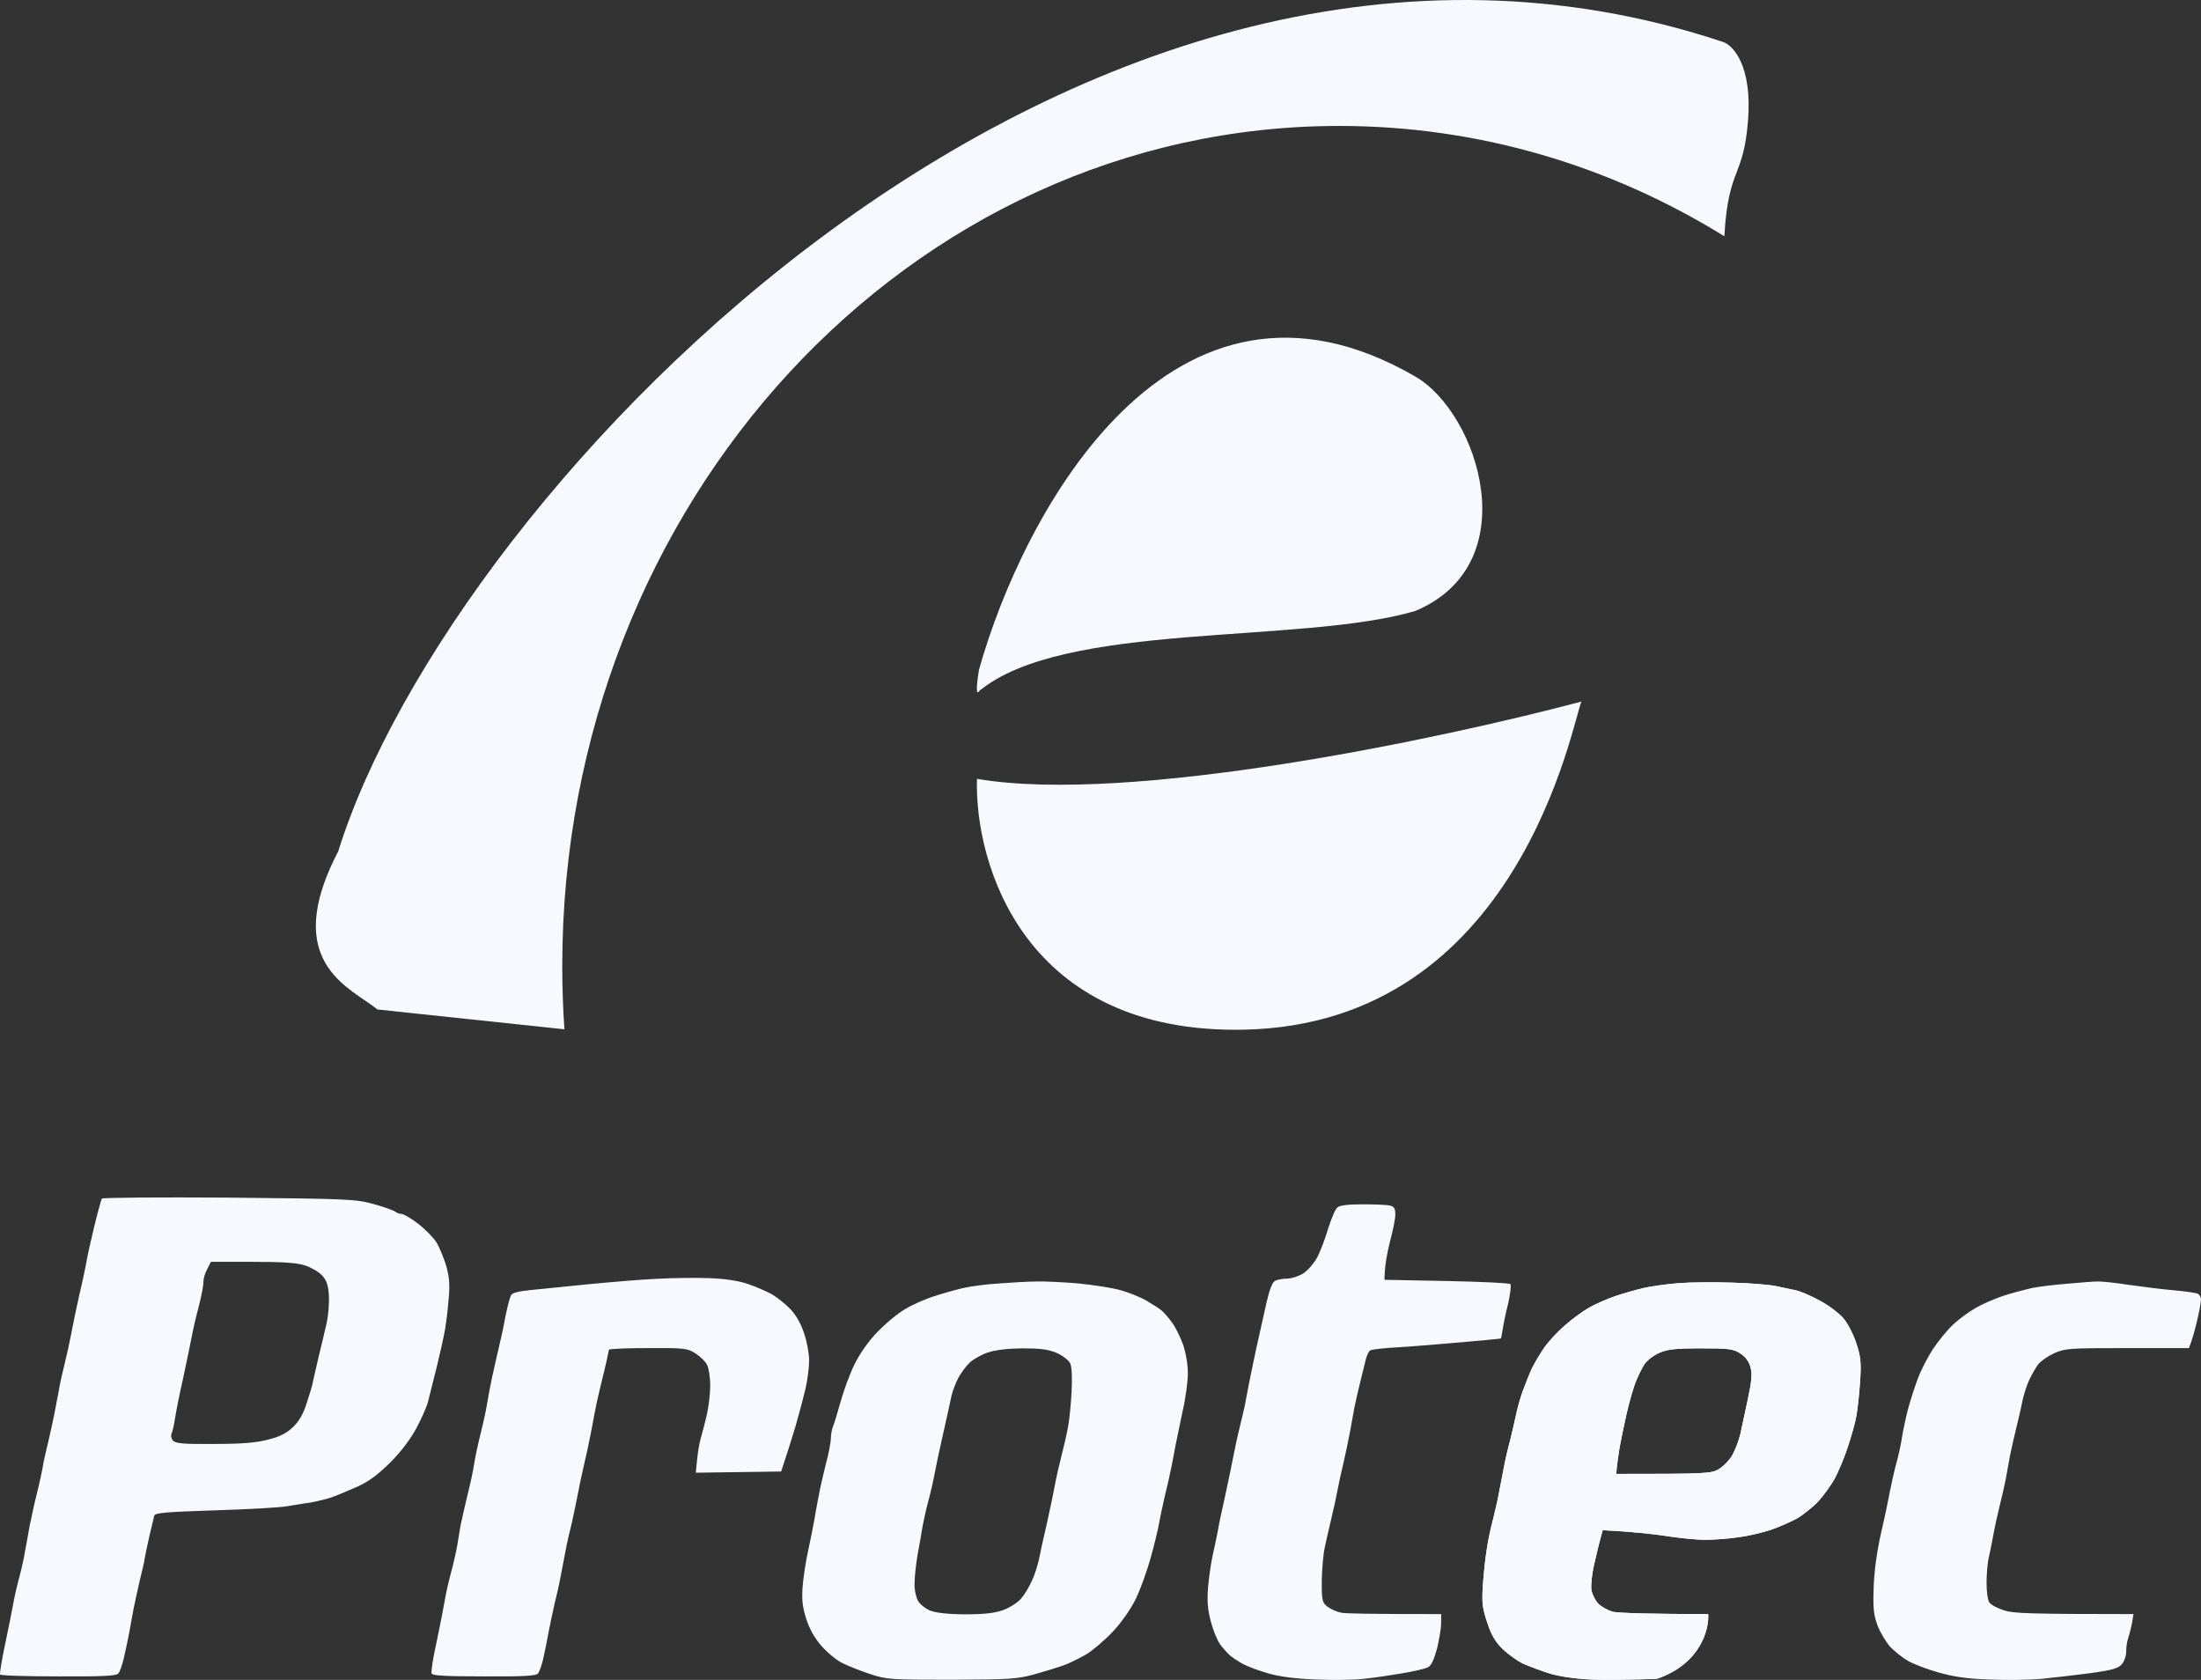 <svg width="114" height="87" viewBox="0 0 114 87" fill="none" xmlns="http://www.w3.org/2000/svg">
<rect x="0" y="0" width="114" height="87" fill="#333333" stroke="none"/>
<path fill-rule="evenodd" clip-rule="evenodd" d="M18.864 51.785C17.318 50.733 14.905 49.091 17.517 44.093C23.369 25.33 55.836 -8.967 89.267 2.18C89.784 2.365 90.761 3.436 90.538 6.244C90.424 7.679 90.191 8.29 89.955 8.909C89.689 9.609 89.419 10.318 89.313 12.236C83.433 8.6 76.623 6.522 69.363 6.522C47.139 6.522 29.122 26.001 29.122 50.03C29.122 51.132 29.16 52.225 29.234 53.306L19.542 52.278C19.359 52.122 19.124 51.962 18.864 51.785Z" fill="#F7F9FF"/>
<path d="M73.307 19.501C60.683 12.185 52.98 26.559 50.706 34.688C50.508 35.92 50.623 35.94 50.706 35.796C55.071 32.151 67.369 33.389 73.307 31.64C79.111 29.201 76.577 21.396 73.307 19.501Z" fill="#F7F9FF"/>
<path fill-rule="evenodd" clip-rule="evenodd" d="M5.276 62.073C5.239 62.135 5.064 62.767 4.889 63.487C4.714 64.207 4.539 64.989 4.501 65.225C4.464 65.46 4.289 66.304 4.102 67.086C3.927 67.868 3.739 68.786 3.677 69.134C3.614 69.469 3.477 70.114 3.364 70.561C3.252 71.008 3.102 71.641 3.052 71.988C3.026 72.129 2.99 72.31 2.954 72.498C2.904 72.757 2.851 73.028 2.815 73.229C2.766 73.488 2.666 73.933 2.576 74.328C2.55 74.444 2.525 74.555 2.502 74.656C2.39 75.103 2.265 75.661 2.227 75.897C2.19 76.133 2.053 76.778 1.915 77.324C1.778 77.87 1.615 78.627 1.54 78.999C1.5 79.237 1.44 79.56 1.386 79.853L1.386 79.853C1.355 80.02 1.326 80.177 1.303 80.302C1.253 80.638 1.115 81.258 1.003 81.668C0.891 82.077 0.741 82.722 0.678 83.095C0.621 83.438 0.446 84.277 0.292 85.019L0.253 85.204C0.091 85.986 -0.022 86.669 0.003 86.718C0.028 86.78 1.39 86.818 3.027 86.818C5.301 86.83 6.026 86.793 6.126 86.669C6.213 86.582 6.338 86.197 6.425 85.825C6.513 85.453 6.625 84.894 6.688 84.584C6.714 84.424 6.756 84.2 6.799 83.968L6.799 83.968L6.799 83.968C6.84 83.749 6.882 83.524 6.913 83.343C6.988 82.971 7.137 82.301 7.237 81.855L7.237 81.854L7.238 81.854L7.238 81.854L7.238 81.854L7.238 81.854C7.35 81.407 7.475 80.886 7.5 80.675C7.537 80.464 7.65 79.943 7.75 79.496C7.826 79.192 7.897 78.889 7.942 78.694C7.964 78.602 7.979 78.535 7.987 78.503C8.037 78.342 8.549 78.305 11.136 78.218C12.848 78.168 14.522 78.069 14.859 78.007C15.011 77.985 15.196 77.954 15.382 77.923L15.382 77.923H15.382L15.383 77.923L15.383 77.923L15.383 77.923L15.383 77.923L15.383 77.923C15.625 77.882 15.869 77.842 16.046 77.821C16.358 77.771 16.858 77.647 17.17 77.547C17.483 77.436 18.095 77.175 18.545 76.977C19.119 76.716 19.607 76.344 20.232 75.723C20.794 75.153 21.281 74.507 21.593 73.912C21.868 73.403 22.131 72.782 22.181 72.546C22.206 72.452 22.25 72.271 22.307 72.042L22.308 72.04L22.308 72.04C22.393 71.695 22.505 71.241 22.618 70.809C22.793 70.089 22.993 69.196 23.055 68.823C23.118 68.451 23.205 67.719 23.243 67.21C23.305 66.515 23.268 66.093 23.105 65.535C22.98 65.125 22.755 64.579 22.593 64.319C22.43 64.07 21.993 63.636 21.643 63.363C21.281 63.09 20.894 62.867 20.794 62.867C20.694 62.867 20.556 62.817 20.481 62.755C20.406 62.693 19.907 62.507 19.357 62.358C18.395 62.097 18.095 62.085 11.848 62.023C8.275 61.998 5.313 62.023 5.276 62.073ZM69.271 62.532C69.159 62.619 68.959 63.103 68.796 63.611C68.646 64.12 68.396 64.79 68.234 65.1C68.072 65.411 67.747 65.783 67.509 65.944C67.272 66.093 66.897 66.217 66.672 66.217C66.46 66.217 66.172 66.267 66.047 66.329C65.91 66.391 65.76 66.763 65.61 67.409C65.485 67.955 65.248 69.01 65.085 69.754C64.923 70.498 64.736 71.428 64.661 71.801L64.661 71.802C64.621 71.997 64.582 72.213 64.548 72.4L64.548 72.4L64.547 72.402C64.517 72.569 64.491 72.713 64.473 72.795C64.436 72.968 64.323 73.465 64.211 73.912C64.098 74.358 63.961 75.004 63.898 75.339C63.836 75.686 63.636 76.629 63.461 77.448C63.274 78.267 63.099 79.099 63.074 79.31C63.048 79.453 62.989 79.727 62.925 80.016C62.895 80.153 62.865 80.295 62.837 80.427C62.736 80.836 62.624 81.618 62.574 82.164C62.512 82.909 62.549 83.355 62.712 83.963C62.824 84.41 63.036 84.931 63.186 85.142C63.336 85.353 63.574 85.614 63.711 85.738C63.849 85.85 64.161 86.061 64.398 86.185C64.636 86.309 65.223 86.532 65.71 86.669C66.272 86.83 67.135 86.942 68.147 86.979C69.009 87.016 70.133 87.004 70.645 86.942C71.158 86.892 72.057 86.756 72.644 86.656C73.232 86.557 73.819 86.421 73.956 86.346C74.131 86.272 74.269 85.961 74.431 85.378C74.543 84.906 74.644 84.311 74.644 84.063V83.591C70.92 83.591 69.658 83.566 69.458 83.517C69.246 83.479 68.946 83.343 68.771 83.219C68.484 82.995 68.459 82.921 68.459 81.891C68.471 81.295 68.534 80.489 68.621 80.116C68.669 79.88 68.751 79.525 68.831 79.183C68.877 78.985 68.922 78.791 68.959 78.627C69.071 78.18 69.209 77.535 69.271 77.2C69.333 76.865 69.471 76.22 69.583 75.773C69.683 75.326 69.833 74.631 69.908 74.222C69.931 74.098 69.957 73.958 69.984 73.814L69.984 73.811C70.046 73.482 70.111 73.134 70.146 72.919C70.208 72.609 70.346 72 70.458 71.554C70.525 71.289 70.596 70.998 70.653 70.764L70.653 70.761L70.655 70.754L70.655 70.754C70.693 70.597 70.725 70.466 70.745 70.387C70.795 70.201 70.895 69.99 70.958 69.94C71.02 69.891 71.645 69.816 72.332 69.779C73.019 69.742 74.506 69.618 75.643 69.518C76.78 69.419 77.717 69.332 77.73 69.32C77.754 69.32 77.792 69.109 77.829 68.861C77.867 68.6 77.992 67.98 78.117 67.496C78.229 66.999 78.279 66.552 78.229 66.503C78.167 66.441 76.68 66.379 74.918 66.341L71.707 66.279C71.72 65.51 71.857 64.84 71.995 64.294C72.145 63.748 72.27 63.115 72.27 62.904C72.27 62.581 72.207 62.482 71.982 62.432C71.832 62.395 71.195 62.37 70.583 62.37C69.846 62.37 69.383 62.42 69.271 62.532ZM30.414 66.515C31.551 66.404 33.15 66.267 33.975 66.23C34.8 66.18 36.037 66.168 36.724 66.193C37.511 66.217 38.248 66.329 38.723 66.49C39.135 66.627 39.697 66.875 39.972 67.024C40.247 67.185 40.684 67.533 40.934 67.793C41.222 68.091 41.484 68.55 41.646 69.047C41.796 69.469 41.909 70.114 41.909 70.462C41.909 70.821 41.821 71.479 41.721 71.926C41.609 72.373 41.384 73.241 41.209 73.849L41.15 74.043L41.15 74.043C40.972 74.621 40.751 75.339 40.459 76.207L36.037 76.269L36.111 75.55C36.149 75.165 36.236 74.681 36.299 74.47C36.361 74.259 36.499 73.75 36.599 73.316C36.699 72.894 36.786 72.199 36.786 71.765C36.786 71.343 36.711 70.859 36.624 70.685C36.549 70.524 36.274 70.251 36.037 70.102C35.624 69.829 35.487 69.804 33.563 69.816C32.451 69.816 31.539 69.853 31.539 69.903L31.531 69.942C31.511 70.041 31.467 70.265 31.414 70.499C31.351 70.772 31.214 71.355 31.101 71.802C30.989 72.249 30.852 72.882 30.789 73.229C30.776 73.299 30.761 73.378 30.746 73.463L30.746 73.464C30.686 73.788 30.611 74.195 30.552 74.47C30.489 74.805 30.339 75.487 30.227 75.959C30.114 76.431 29.977 77.101 29.914 77.448C29.852 77.783 29.715 78.429 29.615 78.875C29.502 79.322 29.352 79.98 29.29 80.327C29.254 80.497 29.214 80.719 29.172 80.942L29.172 80.942C29.126 81.193 29.079 81.447 29.04 81.63C28.977 81.99 28.828 82.648 28.715 83.095C28.615 83.541 28.478 84.174 28.415 84.522C28.353 84.857 28.24 85.453 28.153 85.825C28.078 86.197 27.94 86.582 27.865 86.669C27.765 86.793 27.091 86.83 25.067 86.818C23.068 86.818 22.405 86.78 22.355 86.669C22.318 86.582 22.43 85.837 22.618 85.018C22.793 84.199 22.98 83.219 23.043 82.847C23.105 82.474 23.255 81.829 23.367 81.419C23.48 81.01 23.617 80.402 23.68 80.054C23.711 79.848 23.756 79.586 23.794 79.36L23.794 79.359L23.794 79.359L23.794 79.359L23.794 79.359L23.794 79.359L23.794 79.359C23.819 79.217 23.84 79.09 23.855 78.999C23.905 78.764 24.055 78.094 24.192 77.51C24.342 76.927 24.505 76.183 24.555 75.835C24.604 75.5 24.742 74.855 24.854 74.408C24.967 73.961 25.104 73.353 25.167 73.043C25.211 72.769 25.284 72.369 25.335 72.092L25.354 71.988C25.404 71.715 25.567 70.933 25.729 70.251C25.891 69.568 26.054 68.848 26.091 68.637C26.129 68.426 26.204 68.042 26.266 67.769C26.329 67.496 26.416 67.185 26.466 67.086C26.516 66.962 26.828 66.875 27.453 66.813L27.551 66.803C28.102 66.747 29.346 66.62 30.414 66.515ZM51.779 66.466C51.13 66.503 50.28 66.615 49.905 66.701C49.53 66.788 48.856 66.974 48.406 67.123C47.956 67.26 47.281 67.558 46.907 67.781C46.532 67.992 45.87 68.538 45.432 68.997C44.932 69.518 44.508 70.139 44.233 70.71C43.995 71.206 43.683 72.062 43.533 72.609C43.383 73.154 43.208 73.725 43.146 73.874C43.083 74.036 43.033 74.309 43.033 74.495C43.033 74.693 42.921 75.289 42.771 75.835C42.633 76.381 42.459 77.138 42.396 77.51C42.34 77.788 42.27 78.183 42.213 78.51L42.212 78.51C42.193 78.622 42.175 78.725 42.159 78.813C42.096 79.148 41.959 79.856 41.846 80.365C41.734 80.873 41.609 81.692 41.572 82.164C41.522 82.847 41.559 83.206 41.759 83.839C41.934 84.385 42.196 84.844 42.571 85.266C42.871 85.602 43.358 86.011 43.67 86.147C43.97 86.296 44.608 86.545 45.095 86.706C45.919 86.979 46.157 86.991 49.28 86.991C52.291 86.979 52.679 86.954 53.553 86.718C54.091 86.569 54.765 86.359 55.053 86.259C55.352 86.16 55.89 85.887 56.265 85.676C56.627 85.453 57.264 84.906 57.676 84.46C58.114 83.988 58.601 83.281 58.838 82.784C59.063 82.313 59.413 81.357 59.6 80.675C59.788 79.992 59.988 79.186 60.038 78.875C60.085 78.584 60.209 78.031 60.306 77.594L60.325 77.51C60.438 77.064 60.588 76.393 60.663 76.021L60.663 76.021C60.737 75.649 60.85 75.09 60.9 74.78C60.962 74.47 61.125 73.688 61.262 73.043C61.412 72.397 61.525 71.529 61.525 71.119C61.525 70.685 61.425 70.064 61.275 69.63C61.125 69.221 60.862 68.687 60.675 68.451C60.5 68.215 60.263 67.942 60.15 67.856C60.05 67.769 59.713 67.558 59.401 67.371C59.088 67.185 58.476 66.937 58.026 66.813C57.577 66.689 56.589 66.54 55.84 66.466C55.078 66.404 54.128 66.354 53.716 66.366C53.303 66.366 52.429 66.416 51.779 66.466ZM85.138 66.701C85.513 66.615 86.326 66.503 86.95 66.453C87.575 66.404 88.837 66.391 89.761 66.428C90.686 66.453 91.686 66.54 91.973 66.602C92.101 66.629 92.257 66.662 92.413 66.695L92.413 66.696C92.621 66.74 92.83 66.785 92.972 66.813C93.235 66.863 93.809 67.111 94.259 67.359C94.709 67.595 95.259 68.017 95.484 68.277C95.709 68.55 96.008 69.121 96.146 69.568C96.371 70.238 96.408 70.561 96.346 71.492C96.308 72.1 96.221 72.919 96.158 73.291C96.096 73.663 95.883 74.42 95.696 74.966C95.521 75.512 95.209 76.232 95.034 76.567C94.847 76.902 94.472 77.423 94.197 77.734C93.922 78.031 93.41 78.441 93.072 78.64C92.722 78.826 92.11 79.099 91.698 79.235C91.286 79.372 90.549 79.546 90.074 79.608C89.586 79.682 88.799 79.744 88.325 79.744C87.837 79.744 86.888 79.645 86.201 79.533C85.513 79.434 84.514 79.322 83.014 79.248L82.902 79.645C82.84 79.868 82.69 80.476 82.577 80.985C82.452 81.506 82.39 82.102 82.427 82.35C82.477 82.586 82.64 82.909 82.79 83.058C82.952 83.219 83.277 83.392 83.514 83.467C83.777 83.541 85.763 83.591 88.475 83.591C88.529 84.385 88.075 86.168 85.826 86.942C84.651 86.991 83.115 87.016 82.39 86.979C81.59 86.942 80.753 86.818 80.266 86.669C79.816 86.532 79.204 86.296 78.891 86.16C78.579 86.011 78.104 85.663 77.817 85.391C77.455 85.031 77.23 84.658 77.03 84.025C76.78 83.293 76.743 82.995 76.805 82.102C76.842 81.519 76.93 80.687 77.005 80.24C77.067 79.794 77.217 79.099 77.33 78.689C77.43 78.28 77.58 77.647 77.642 77.287C77.68 77.113 77.723 76.877 77.767 76.642L77.767 76.641C77.811 76.406 77.855 76.17 77.892 75.996C77.954 75.636 78.104 75.004 78.217 74.594C78.317 74.184 78.454 73.601 78.517 73.291C78.579 72.981 78.729 72.422 78.867 72.05C79.004 71.678 79.216 71.144 79.341 70.871C79.479 70.598 79.754 70.126 79.966 69.816C80.178 69.506 80.653 68.985 81.028 68.662C81.403 68.327 81.978 67.905 82.327 67.707C82.665 67.52 83.289 67.247 83.702 67.111C84.114 66.974 84.764 66.788 85.138 66.701ZM107.128 66.478C106.479 66.528 105.629 66.627 105.254 66.701C104.879 66.788 104.205 66.962 103.755 67.111C103.305 67.26 102.655 67.545 102.318 67.744C101.968 67.942 101.443 68.327 101.144 68.612C100.844 68.898 100.381 69.469 100.107 69.878C99.844 70.288 99.482 70.983 99.319 71.43C99.157 71.876 98.92 72.596 98.807 73.043C98.695 73.49 98.557 74.135 98.507 74.47C98.457 74.817 98.32 75.425 98.207 75.835C98.095 76.245 97.957 76.865 97.895 77.2C97.833 77.547 97.633 78.516 97.433 79.372C97.208 80.377 97.07 81.382 97.045 82.226C97.008 83.318 97.045 83.641 97.258 84.212C97.408 84.584 97.708 85.08 97.92 85.304C98.145 85.539 98.545 85.85 98.82 86.011C99.094 86.172 99.794 86.445 100.381 86.607C101.156 86.83 101.868 86.942 103.005 86.979C103.867 87.016 105.104 87.004 105.754 86.942C106.404 86.88 107.566 86.743 108.315 86.644C109.465 86.483 109.727 86.396 109.914 86.172C110.039 86.011 110.139 85.701 110.127 85.49C110.127 85.266 110.177 84.956 110.239 84.807C110.289 84.646 110.377 84.311 110.427 84.063L110.502 83.591C105.092 83.591 104.305 83.554 103.817 83.405C103.467 83.293 103.13 83.12 103.043 82.995C102.955 82.884 102.893 82.425 102.893 81.978C102.893 81.531 102.943 80.923 103.018 80.613C103.093 80.302 103.193 79.769 103.255 79.434C103.318 79.086 103.455 78.454 103.567 78.007C103.68 77.56 103.817 76.952 103.88 76.642C103.905 76.482 103.948 76.257 103.991 76.025C104.032 75.806 104.074 75.582 104.105 75.401C104.18 75.028 104.33 74.358 104.442 73.912C104.554 73.465 104.692 72.857 104.754 72.546C104.817 72.236 104.967 71.765 105.092 71.492C105.217 71.219 105.429 70.846 105.566 70.66C105.704 70.486 106.079 70.226 106.404 70.077C106.966 69.829 107.216 69.816 110.189 69.816H113.375C113.55 69.382 113.688 68.861 113.8 68.389C113.913 67.918 114 67.421 114 67.297C114 67.185 113.925 67.049 113.838 66.999C113.763 66.962 113.213 66.875 112.626 66.826C112.038 66.776 110.976 66.639 110.252 66.54C109.527 66.428 108.802 66.354 108.628 66.366C108.453 66.366 107.778 66.416 107.128 66.478ZM10.536 66.366C10.536 66.205 10.623 65.92 10.736 65.721L10.923 65.349H13.085C14.659 65.349 15.384 65.398 15.796 65.535C16.108 65.634 16.496 65.858 16.671 66.044C16.908 66.292 16.995 66.528 17.033 67.061C17.058 67.458 17.008 68.079 16.933 68.451C16.911 68.544 16.884 68.661 16.853 68.795L16.853 68.796C16.76 69.2 16.633 69.75 16.521 70.189C16.383 70.772 16.246 71.38 16.208 71.554C16.183 71.727 16.034 72.224 15.883 72.671C15.709 73.229 15.484 73.614 15.171 73.912C14.847 74.222 14.484 74.408 13.884 74.557C13.26 74.718 12.535 74.78 11.086 74.78C9.449 74.793 9.087 74.755 8.949 74.594C8.874 74.495 8.837 74.333 8.887 74.246C8.924 74.172 9.012 73.812 9.062 73.477C9.112 73.142 9.299 72.186 9.487 71.368C9.661 70.548 9.861 69.593 9.924 69.258C9.986 68.923 10.149 68.191 10.299 67.644C10.436 67.099 10.549 66.528 10.536 66.366ZM50.23 70.561C50.405 70.4 50.817 70.164 51.142 70.052C51.529 69.915 52.142 69.841 52.941 69.829C53.903 69.829 54.278 69.878 54.728 70.064C55.04 70.201 55.352 70.449 55.428 70.598C55.515 70.784 55.54 71.318 55.502 72.112C55.465 72.795 55.377 73.638 55.303 73.974C55.24 74.321 55.09 74.966 54.978 75.401C54.865 75.847 54.715 76.493 54.653 76.828C54.59 77.175 54.403 78.094 54.228 78.875C54.041 79.67 53.853 80.526 53.803 80.799C53.741 81.072 53.591 81.556 53.453 81.854C53.316 82.164 53.066 82.586 52.891 82.784C52.716 82.995 52.304 83.256 51.967 83.38C51.529 83.541 50.98 83.603 50.005 83.603C49.118 83.603 48.506 83.529 48.193 83.417C47.944 83.318 47.644 83.082 47.544 82.896C47.444 82.722 47.356 82.313 47.369 81.99C47.369 81.68 47.444 81.035 47.519 80.551L47.53 80.492L47.53 80.49L47.53 80.49L47.53 80.49L47.53 80.489C47.617 80.022 47.733 79.394 47.781 79.061C47.843 78.727 47.981 78.106 48.093 77.697C48.206 77.287 48.343 76.679 48.406 76.331C48.468 75.996 48.668 75.041 48.856 74.222C49.043 73.403 49.23 72.546 49.28 72.298C49.33 72.062 49.493 71.641 49.63 71.368C49.78 71.094 50.042 70.735 50.23 70.561ZM85.938 70.064C85.651 70.189 85.314 70.449 85.176 70.648C85.051 70.846 84.851 71.243 84.739 71.529C84.614 71.814 84.401 72.571 84.251 73.204C84.114 73.837 83.939 74.656 83.877 75.028C83.814 75.413 83.752 75.86 83.739 76.021L83.714 76.331C88.374 76.331 88.624 76.319 89.024 76.083C89.262 75.947 89.586 75.612 89.736 75.339C89.886 75.066 90.061 74.594 90.136 74.284C90.199 73.986 90.374 73.167 90.523 72.484C90.736 71.492 90.761 71.156 90.661 70.784C90.569 70.478 90.386 70.242 90.111 70.077C89.761 69.853 89.487 69.829 88.087 69.829C86.775 69.829 86.363 69.878 85.938 70.064Z" fill="#F7F9FF"/>
<path fill-rule="evenodd" clip-rule="evenodd" d="M85.938 70.064C85.651 70.189 85.314 70.449 85.176 70.648C85.051 70.846 84.851 71.243 84.739 71.529C84.614 71.814 84.401 72.571 84.251 73.204C84.114 73.837 83.939 74.656 83.877 75.028C83.814 75.413 83.752 75.86 83.739 76.021L83.714 76.331C88.375 76.331 88.624 76.319 89.024 76.083C89.262 75.947 89.587 75.612 89.736 75.339C89.886 75.066 90.061 74.594 90.136 74.284C90.199 73.986 90.374 73.167 90.524 72.484C90.736 71.492 90.761 71.156 90.661 70.784C90.569 70.478 90.386 70.242 90.111 70.077C89.761 69.853 89.487 69.829 88.087 69.829C86.775 69.829 86.363 69.878 85.938 70.064ZM86.95 66.453C86.326 66.503 85.513 66.615 85.139 66.701C84.764 66.788 84.114 66.974 83.702 67.111C83.289 67.247 82.665 67.52 82.327 67.707C81.978 67.905 81.403 68.327 81.028 68.662C80.653 68.985 80.178 69.506 79.966 69.816C79.754 70.126 79.479 70.598 79.341 70.871C79.216 71.144 79.004 71.678 78.867 72.05C78.729 72.422 78.579 72.981 78.517 73.291C78.454 73.601 78.317 74.184 78.217 74.594C78.104 75.004 77.954 75.636 77.892 75.996C77.855 76.17 77.811 76.406 77.767 76.642L77.767 76.642L77.767 76.642L77.767 76.642C77.723 76.877 77.68 77.113 77.642 77.287C77.58 77.647 77.43 78.28 77.33 78.689C77.217 79.099 77.067 79.794 77.005 80.24C76.93 80.687 76.843 81.519 76.805 82.102C76.743 82.995 76.78 83.293 77.03 84.025C77.23 84.658 77.455 85.031 77.817 85.391C78.104 85.663 78.579 86.011 78.891 86.16C79.204 86.296 79.816 86.532 80.266 86.669C80.753 86.818 81.59 86.942 82.39 86.979C83.115 87.016 84.651 86.991 85.826 86.942C88.075 86.168 88.529 84.385 88.475 83.591C85.763 83.591 83.777 83.541 83.514 83.467C83.277 83.392 82.952 83.219 82.79 83.058C82.64 82.909 82.477 82.586 82.427 82.35C82.39 82.102 82.452 81.506 82.577 80.985C82.69 80.476 82.84 79.868 82.902 79.645L83.014 79.248C84.514 79.322 85.513 79.434 86.201 79.533C86.888 79.645 87.837 79.744 88.325 79.744C88.799 79.744 89.587 79.682 90.074 79.608C90.549 79.546 91.286 79.372 91.698 79.235C92.11 79.099 92.722 78.826 93.072 78.64C93.41 78.441 93.922 78.031 94.197 77.734C94.472 77.423 94.847 76.902 95.034 76.567C95.209 76.232 95.521 75.512 95.696 74.966C95.883 74.42 96.096 73.663 96.158 73.291C96.221 72.919 96.308 72.1 96.346 71.492C96.408 70.561 96.371 70.238 96.146 69.568C96.008 69.121 95.709 68.55 95.484 68.277C95.259 68.017 94.709 67.595 94.259 67.359C93.809 67.111 93.235 66.863 92.972 66.813C92.83 66.785 92.621 66.74 92.413 66.696L92.413 66.696C92.257 66.662 92.101 66.629 91.973 66.602C91.686 66.54 90.686 66.453 89.761 66.428C88.837 66.391 87.575 66.404 86.95 66.453Z" fill="#F7F9FF"/>
<path d="M64.449 53.325C53.06 53.571 50.472 44.767 50.601 40.335C58.528 41.689 74.776 38.231 81.909 36.333C81.432 37.441 78.686 53.017 64.449 53.325Z" fill="#F7F9FF"/>
</svg>
